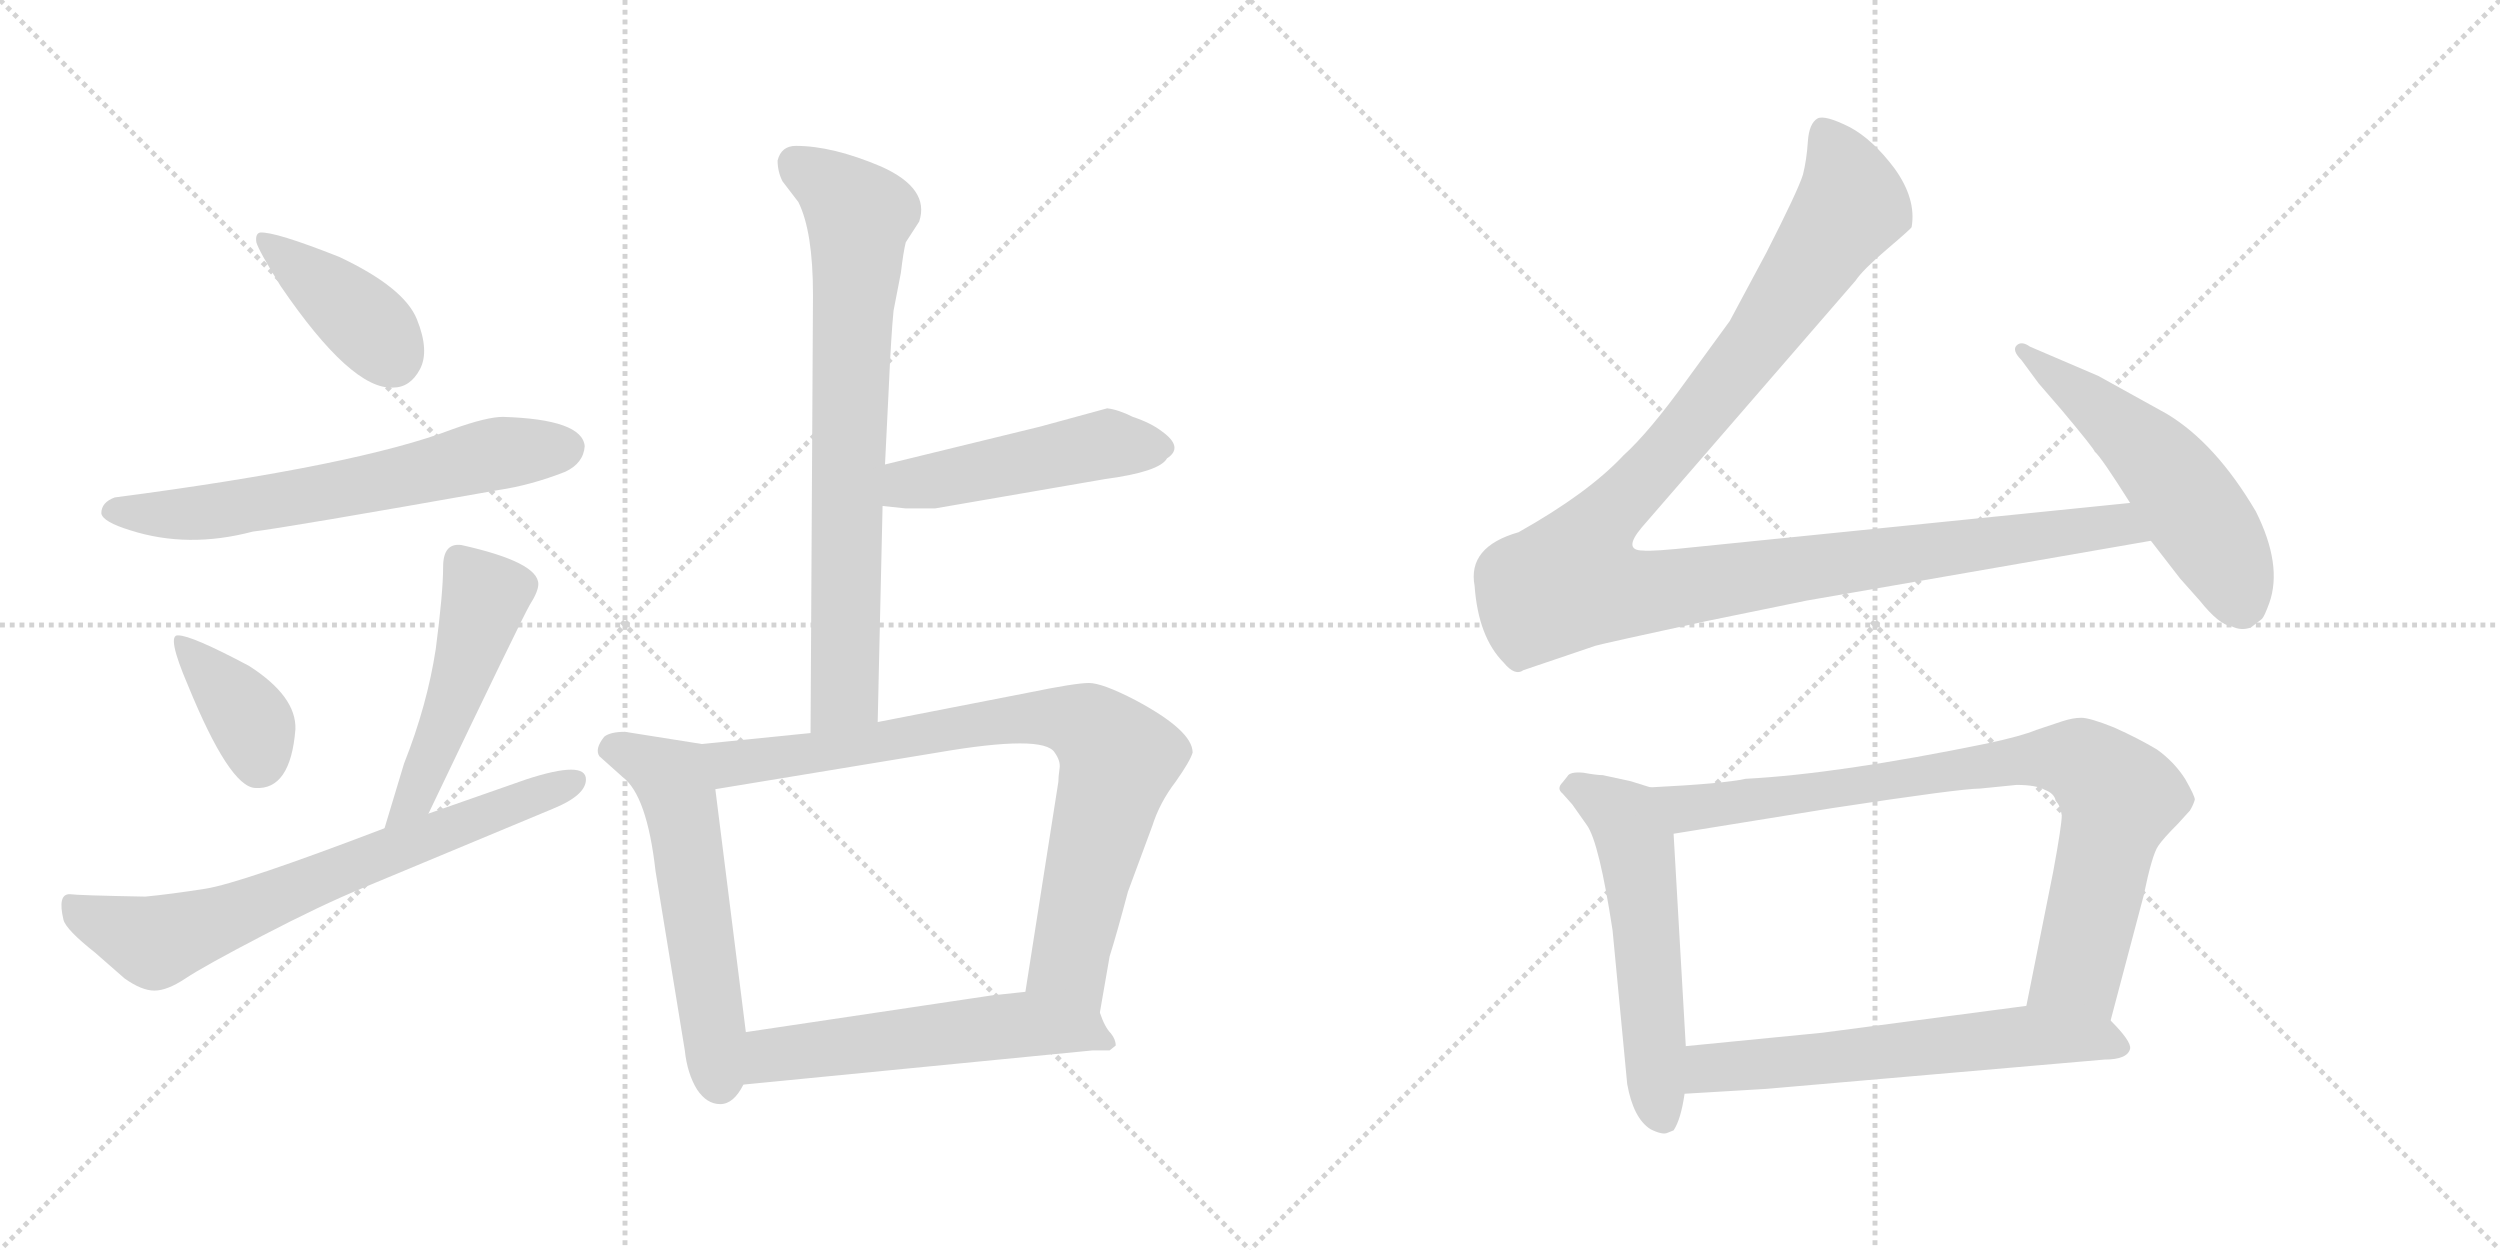<svg version="1.1" viewBox="0 0 2048 1024" xmlns="http://www.w3.org/2000/svg">
  <g stroke="lightgray" stroke-dasharray="1,1" stroke-width="1" transform="scale(4, 4)">
    <line x1="0" y1="0" x2="256" y2="256"></line>
    <line x1="256" y1="0" x2="0" y2="256"></line>
    <line x1="128" y1="0" x2="128" y2="256"></line>
    <line x1="0" y1="128" x2="256" y2="128"></line>
    <line x1="256" y1="0" x2="512" y2="256"></line>
    <line x1="512" y1="0" x2="256" y2="256"></line>
    <line x1="384" y1="0" x2="384" y2="256"></line>
    <line x1="256" y1="128" x2="512" y2="128"></line>
  </g>
<g transform="scale(1, -1) translate(0, -850)">
   <style type="text/css">
    @keyframes keyframes0 {
      from {
       stroke: black;
       stroke-dashoffset: 400;
       stroke-width: 128;
       }
       57% {
       animation-timing-function: step-end;
       stroke: black;
       stroke-dashoffset: 0;
       stroke-width: 128;
       }
       to {
       stroke: black;
       stroke-width: 1024;
       }
       }
       #make-me-a-hanzi-animation-0 {
         animation: keyframes0 0.576s both;
         animation-delay: 0s;
         animation-timing-function: linear;
       }
    @keyframes keyframes1 {
      from {
       stroke: black;
       stroke-dashoffset: 634;
       stroke-width: 128;
       }
       67% {
       animation-timing-function: step-end;
       stroke: black;
       stroke-dashoffset: 0;
       stroke-width: 128;
       }
       to {
       stroke: black;
       stroke-width: 1024;
       }
       }
       #make-me-a-hanzi-animation-1 {
         animation: keyframes1 0.766s both;
         animation-delay: 0.576s;
         animation-timing-function: linear;
       }
    @keyframes keyframes2 {
      from {
       stroke: black;
       stroke-dashoffset: 375;
       stroke-width: 128;
       }
       55% {
       animation-timing-function: step-end;
       stroke: black;
       stroke-dashoffset: 0;
       stroke-width: 128;
       }
       to {
       stroke: black;
       stroke-width: 1024;
       }
       }
       #make-me-a-hanzi-animation-2 {
         animation: keyframes2 0.555s both;
         animation-delay: 1.341s;
         animation-timing-function: linear;
       }
    @keyframes keyframes3 {
      from {
       stroke: black;
       stroke-dashoffset: 494;
       stroke-width: 128;
       }
       62% {
       animation-timing-function: step-end;
       stroke: black;
       stroke-dashoffset: 0;
       stroke-width: 128;
       }
       to {
       stroke: black;
       stroke-width: 1024;
       }
       }
       #make-me-a-hanzi-animation-3 {
         animation: keyframes3 0.652s both;
         animation-delay: 1.897s;
         animation-timing-function: linear;
       }
    @keyframes keyframes4 {
      from {
       stroke: black;
       stroke-dashoffset: 699;
       stroke-width: 128;
       }
       69% {
       animation-timing-function: step-end;
       stroke: black;
       stroke-dashoffset: 0;
       stroke-width: 128;
       }
       to {
       stroke: black;
       stroke-width: 1024;
       }
       }
       #make-me-a-hanzi-animation-4 {
         animation: keyframes4 0.819s both;
         animation-delay: 2.549s;
         animation-timing-function: linear;
       }
    @keyframes keyframes5 {
      from {
       stroke: black;
       stroke-dashoffset: 749;
       stroke-width: 128;
       }
       71% {
       animation-timing-function: step-end;
       stroke: black;
       stroke-dashoffset: 0;
       stroke-width: 128;
       }
       to {
       stroke: black;
       stroke-width: 1024;
       }
       }
       #make-me-a-hanzi-animation-5 {
         animation: keyframes5 0.86s both;
         animation-delay: 3.368s;
         animation-timing-function: linear;
       }
    @keyframes keyframes6 {
      from {
       stroke: black;
       stroke-dashoffset: 486;
       stroke-width: 128;
       }
       61% {
       animation-timing-function: step-end;
       stroke: black;
       stroke-dashoffset: 0;
       stroke-width: 128;
       }
       to {
       stroke: black;
       stroke-width: 1024;
       }
       }
       #make-me-a-hanzi-animation-6 {
         animation: keyframes6 0.646s both;
         animation-delay: 4.227s;
         animation-timing-function: linear;
       }
    @keyframes keyframes7 {
      from {
       stroke: black;
       stroke-dashoffset: 561;
       stroke-width: 128;
       }
       65% {
       animation-timing-function: step-end;
       stroke: black;
       stroke-dashoffset: 0;
       stroke-width: 128;
       }
       to {
       stroke: black;
       stroke-width: 1024;
       }
       }
       #make-me-a-hanzi-animation-7 {
         animation: keyframes7 0.707s both;
         animation-delay: 4.873s;
         animation-timing-function: linear;
       }
    @keyframes keyframes8 {
      from {
       stroke: black;
       stroke-dashoffset: 817;
       stroke-width: 128;
       }
       73% {
       animation-timing-function: step-end;
       stroke: black;
       stroke-dashoffset: 0;
       stroke-width: 128;
       }
       to {
       stroke: black;
       stroke-width: 1024;
       }
       }
       #make-me-a-hanzi-animation-8 {
         animation: keyframes8 0.915s both;
         animation-delay: 5.579s;
         animation-timing-function: linear;
       }
    @keyframes keyframes9 {
      from {
       stroke: black;
       stroke-dashoffset: 557;
       stroke-width: 128;
       }
       64% {
       animation-timing-function: step-end;
       stroke: black;
       stroke-dashoffset: 0;
       stroke-width: 128;
       }
       to {
       stroke: black;
       stroke-width: 1024;
       }
       }
       #make-me-a-hanzi-animation-9 {
         animation: keyframes9 0.703s both;
         animation-delay: 6.494s;
         animation-timing-function: linear;
       }
    @keyframes keyframes10 {
      from {
       stroke: black;
       stroke-dashoffset: 1180;
       stroke-width: 128;
       }
       79% {
       animation-timing-function: step-end;
       stroke: black;
       stroke-dashoffset: 0;
       stroke-width: 128;
       }
       to {
       stroke: black;
       stroke-width: 1024;
       }
       }
       #make-me-a-hanzi-animation-10 {
         animation: keyframes10 1.21s both;
         animation-delay: 7.197s;
         animation-timing-function: linear;
       }
    @keyframes keyframes11 {
      from {
       stroke: black;
       stroke-dashoffset: 536;
       stroke-width: 128;
       }
       64% {
       animation-timing-function: step-end;
       stroke: black;
       stroke-dashoffset: 0;
       stroke-width: 128;
       }
       to {
       stroke: black;
       stroke-width: 1024;
       }
       }
       #make-me-a-hanzi-animation-11 {
         animation: keyframes11 0.686s both;
         animation-delay: 8.408s;
         animation-timing-function: linear;
       }
    @keyframes keyframes12 {
      from {
       stroke: black;
       stroke-dashoffset: 553;
       stroke-width: 128;
       }
       64% {
       animation-timing-function: step-end;
       stroke: black;
       stroke-dashoffset: 0;
       stroke-width: 128;
       }
       to {
       stroke: black;
       stroke-width: 1024;
       }
       }
       #make-me-a-hanzi-animation-12 {
         animation: keyframes12 0.7s both;
         animation-delay: 9.094s;
         animation-timing-function: linear;
       }
    @keyframes keyframes13 {
      from {
       stroke: black;
       stroke-dashoffset: 835;
       stroke-width: 128;
       }
       73% {
       animation-timing-function: step-end;
       stroke: black;
       stroke-dashoffset: 0;
       stroke-width: 128;
       }
       to {
       stroke: black;
       stroke-width: 1024;
       }
       }
       #make-me-a-hanzi-animation-13 {
         animation: keyframes13 0.93s both;
         animation-delay: 9.794s;
         animation-timing-function: linear;
       }
    @keyframes keyframes14 {
      from {
       stroke: black;
       stroke-dashoffset: 614;
       stroke-width: 128;
       }
       67% {
       animation-timing-function: step-end;
       stroke: black;
       stroke-dashoffset: 0;
       stroke-width: 128;
       }
       to {
       stroke: black;
       stroke-width: 1024;
       }
       }
       #make-me-a-hanzi-animation-14 {
         animation: keyframes14 0.75s both;
         animation-delay: 10.723s;
         animation-timing-function: linear;
       }
</style>
<path d="M 213.0 659.5 Q 209.0 658.5 210.0 651.5 Q 212.0 644.5 230.0 615.5 Q 288.0 530.5 322.0 532.5 Q 336.0 532.5 344.0 547.5 Q 352.0 562.5 341.5 588.5 Q 331.0 614.5 278.0 639.5 Q 225.0 660.5 213.0 659.5 Z" fill="lightgray"></path> 
<path d="M 412.0 508.5 Q 399.0 508.5 371.0 498.5 Q 293.0 468.5 94.0 442.5 Q 83.0 438.5 83.0 429.5 Q 84.0 422.5 107.0 415.5 Q 154.0 400.5 207.0 414.5 Q 233.0 417.5 408.0 448.5 Q 435.0 452.5 463.0 463.5 Q 478.0 470.5 479.0 484.5 Q 477.0 506.5 412.0 508.5 Z" fill="lightgray"></path> 
<path d="M 146.0 329.5 Q 136.0 330.5 154.0 288.5 Q 188.0 205.5 209.0 204.5 Q 238.0 202.5 242.0 252.5 Q 243.0 279.5 204.0 304.5 Q 157.0 329.5 146.0 329.5 Z" fill="lightgray"></path> 
<path d="M 351.0 183.5 Q 427.0 342.5 434.0 354.5 Q 441.0 365.5 441.0 371.5 Q 441.0 389.5 378.0 403.5 Q 363.0 405.5 363.0 385.5 Q 363.0 364.5 357.0 318.5 Q 350.0 272.5 331.0 224.5 Q 322.0 194.5 315.0 171.5 C 306.0 142.5 338.0 156.5 351.0 183.5 Z" fill="lightgray"></path> 
<path d="M 480.0 211.5 Q 480.0 227.5 431.0 211.5 L 351.0 183.5 L 315.0 171.5 Q 197.0 126.5 168.5 122.0 Q 140.0 117.5 119.0 115.5 Q 64.0 116.5 57.0 117.5 Q 47.0 117.5 52.0 96.5 Q 54.0 88.5 78.0 69.5 L 102.0 48.5 Q 116.0 38.5 126.5 38.5 Q 137.0 38.5 152.0 48.5 Q 167.0 58.5 215.0 83.5 Q 263.0 108.5 297.0 122.5 L 453.0 187.5 Q 480.0 198.5 480.0 211.5 Z" fill="lightgray"></path> 
<path d="M 637.0 718.5 Q 637.0 709.5 641.0 701.5 L 654.0 684.5 Q 666.0 660.5 666.0 608.5 L 664.0 249.5 C 664.0 219.5 718.0 228.5 719.0 258.5 L 723.0 435.5 L 725.0 469.5 L 728.0 530.5 Q 730.0 575.5 732.0 595.5 L 738.0 626.5 Q 740.0 643.5 742.0 651.5 L 753.0 668.5 Q 762.0 695.5 722.0 713.5 Q 682.0 730.5 652.0 730.5 Q 640.0 730.5 637.0 718.5 Z" fill="lightgray"></path> 
<path d="M 723.0 435.5 L 742.0 433.5 L 766.0 433.5 L 905.0 457.5 Q 950.0 463.5 956.0 474.5 Q 970.0 483.5 952.0 496.5 Q 943.0 503.5 928.0 508.5 Q 916.0 514.5 907.0 515.5 L 852.0 500.5 L 725.0 469.5 C 696.0 462.5 693.0 438.5 723.0 435.5 Z" fill="lightgray"></path> 
<path d="M 575.0 240.5 L 512.0 250.5 Q 500.0 250.5 495.0 246.5 Q 487.0 236.5 491.0 230.5 L 510.0 213.5 Q 530.0 198.5 537.0 136.5 L 561.0 -10.5 Q 563.0 -29.5 571.0 -42.5 Q 579.0 -54.5 590.0 -54.5 Q 601.0 -54.5 609.0 -38.5 L 611.0 4.5 L 586.0 203.5 C 582.0 233.5 581.0 239.5 575.0 240.5 Z" fill="lightgray"></path> 
<path d="M 664.0 249.5 L 575.0 240.5 C 545.0 237.5 556.0 198.5 586.0 203.5 L 768.0 233.5 Q 855.0 248.5 864.0 233.5 Q 869.0 226.5 868.0 220.5 Q 867.0 213.5 867.0 209.5 L 840.0 37.5 C 835.0 7.5 896.0 -9.5 901.0 20.5 L 909.0 66.5 Q 915.0 85.5 924.0 119.5 Q 937.0 154.5 944.0 173.5 Q 950.0 192.5 963.0 209.5 Q 975.0 226.5 977.0 233.5 Q 977.0 251.5 930.0 276.5 Q 903.0 290.5 892.0 290.5 Q 881.0 290.5 842.0 282.5 L 719.0 258.5 L 664.0 249.5 Z" fill="lightgray"></path> 
<path d="M 609.0 -38.5 L 895.0 -10.5 L 909.0 -10.5 L 914.0 -6.5 Q 914.0 -1.5 910.0 3.5 Q 905.0 8.5 901.0 20.5 C 892.0 43.5 870.0 40.5 840.0 37.5 L 812.0 34.5 L 611.0 4.5 C 581.0 0.5 579.0 -41.5 609.0 -38.5 Z" fill="lightgray"></path> 
<path d="M 1745.0 438.0 L 1390.0 402.0 Q 1353.0 398.0 1346.0 399.0 Q 1329.0 399.0 1345.0 418.0 L 1520.0 620.0 Q 1526.0 629.0 1546.0 646.0 Q 1566.0 663.0 1566.0 664.0 Q 1570.0 687.0 1552.0 712.0 Q 1534.0 736.0 1515.0 746.0 Q 1495.0 756.0 1489.0 753.0 Q 1482.0 749.0 1481.0 734.0 Q 1480.0 719.0 1477.0 707.0 Q 1473.0 694.0 1447.0 643.0 L 1417.0 587.0 L 1382.0 539.0 Q 1351.0 496.0 1330.0 477.0 Q 1301.0 446.0 1244.0 414.0 Q 1202.0 402.0 1208.0 370.0 Q 1211.0 328.0 1232.0 307.0 Q 1241.0 296.0 1248.0 301.0 L 1307.0 321.0 Q 1314.0 323.0 1397.0 341.0 L 1480.0 358.0 L 1762.0 407.0 C 1792.0 412.0 1775.0 441.0 1745.0 438.0 Z" fill="lightgray"></path> 
<path d="M 1762.0 407.0 L 1786.0 376.0 L 1802.0 358.0 Q 1818.0 338.0 1828.0 337.0 Q 1836.0 333.0 1844.0 336.0 L 1853.0 343.0 Q 1855.0 345.0 1859.0 356.0 Q 1870.0 387.0 1848.0 431.0 Q 1815.0 487.0 1775.0 511.0 L 1719.0 542.0 L 1663.0 566.0 Q 1656.0 571.0 1652.0 567.0 Q 1648.0 563.0 1656.0 555.0 L 1670.0 536.0 L 1689.0 514.0 Q 1715.0 483.0 1716.0 480.0 Q 1721.0 476.0 1745.0 438.0 L 1762.0 407.0 Z" fill="lightgray"></path> 
<path d="M 1336.0 210.0 L 1313.0 215.0 Q 1308.0 215.0 1297.0 217.0 Q 1286.0 218.0 1284.0 214.0 L 1280.0 209.0 Q 1275.0 204.0 1280.0 200.0 L 1288.0 191.0 L 1300.0 174.0 Q 1310.0 160.0 1321.0 88.0 L 1333.0 -38.0 Q 1338.0 -66.0 1352.0 -75.0 Q 1362.0 -80.0 1366.0 -78.0 L 1371.0 -76.0 Q 1377.0 -67.0 1380.0 -46.0 L 1381.0 -7.0 L 1371.0 167.0 C 1369.0 197.0 1369.0 200.0 1352.0 205.0 L 1336.0 210.0 Z" fill="lightgray"></path> 
<path d="M 1729.0 14.0 L 1756.0 116.0 Q 1763.0 150.0 1768.0 157.0 Q 1772.0 163.0 1784.0 175.0 L 1794.0 186.0 Q 1797.0 191.0 1798.0 195.0 Q 1798.0 198.0 1790.0 212.0 Q 1781.0 226.0 1767.0 236.0 Q 1752.0 245.0 1732.0 254.0 Q 1712.0 262.0 1705.0 262.0 Q 1698.0 262.0 1689.0 259.0 L 1668.0 252.0 Q 1656.0 247.0 1628.0 241.0 Q 1506.0 216.0 1430.0 212.0 Q 1412.0 208.0 1352.0 205.0 C 1322.0 203.0 1341.0 162.0 1371.0 167.0 L 1501.0 188.0 Q 1606.0 204.0 1622.0 204.0 L 1652.0 207.0 Q 1668.0 207.0 1675.0 203.0 Q 1683.0 200.0 1684.0 194.0 Q 1688.0 190.0 1689.0 182.0 Q 1689.0 174.0 1682.0 136.0 L 1660.0 26.0 C 1654.0 -3.0 1721.0 -15.0 1729.0 14.0 Z" fill="lightgray"></path> 
<path d="M 1380.0 -46.0 L 1447.0 -42.0 L 1724.0 -18.0 Q 1743.0 -18.0 1745.0 -9.0 Q 1746.0 -3.0 1729.0 14.0 C 1711.0 33.0 1690.0 30.0 1660.0 26.0 L 1493.0 4.0 L 1381.0 -7.0 C 1351.0 -10.0 1350.0 -48.0 1380.0 -46.0 Z" fill="lightgray"></path> 
      <clipPath id="make-me-a-hanzi-clip-0">
      <path d="M 213.0 659.5 Q 209.0 658.5 210.0 651.5 Q 212.0 644.5 230.0 615.5 Q 288.0 530.5 322.0 532.5 Q 336.0 532.5 344.0 547.5 Q 352.0 562.5 341.5 588.5 Q 331.0 614.5 278.0 639.5 Q 225.0 660.5 213.0 659.5 Z" fill="lightgray"></path>
      </clipPath>
      <path clip-path="url(#make-me-a-hanzi-clip-0)" d="M 216.0 653.5 L 294.0 590.5 L 322.0 556.5 " fill="none" id="make-me-a-hanzi-animation-0" stroke-dasharray="272 544" stroke-linecap="round"></path>

      <clipPath id="make-me-a-hanzi-clip-1">
      <path d="M 412.0 508.5 Q 399.0 508.5 371.0 498.5 Q 293.0 468.5 94.0 442.5 Q 83.0 438.5 83.0 429.5 Q 84.0 422.5 107.0 415.5 Q 154.0 400.5 207.0 414.5 Q 233.0 417.5 408.0 448.5 Q 435.0 452.5 463.0 463.5 Q 478.0 470.5 479.0 484.5 Q 477.0 506.5 412.0 508.5 Z" fill="lightgray"></path>
      </clipPath>
      <path clip-path="url(#make-me-a-hanzi-clip-1)" d="M 91.0 430.5 L 181.0 431.5 L 402.0 477.5 L 464.0 483.5 " fill="none" id="make-me-a-hanzi-animation-1" stroke-dasharray="506 1012" stroke-linecap="round"></path>

      <clipPath id="make-me-a-hanzi-clip-2">
      <path d="M 146.0 329.5 Q 136.0 330.5 154.0 288.5 Q 188.0 205.5 209.0 204.5 Q 238.0 202.5 242.0 252.5 Q 243.0 279.5 204.0 304.5 Q 157.0 329.5 146.0 329.5 Z" fill="lightgray"></path>
      </clipPath>
      <path clip-path="url(#make-me-a-hanzi-clip-2)" d="M 149.0 323.5 L 201.0 265.5 L 212.0 225.5 " fill="none" id="make-me-a-hanzi-animation-2" stroke-dasharray="247 494" stroke-linecap="round"></path>

      <clipPath id="make-me-a-hanzi-clip-3">
      <path d="M 351.0 183.5 Q 427.0 342.5 434.0 354.5 Q 441.0 365.5 441.0 371.5 Q 441.0 389.5 378.0 403.5 Q 363.0 405.5 363.0 385.5 Q 363.0 364.5 357.0 318.5 Q 350.0 272.5 331.0 224.5 Q 322.0 194.5 315.0 171.5 C 306.0 142.5 338.0 156.5 351.0 183.5 Z" fill="lightgray"></path>
      </clipPath>
      <path clip-path="url(#make-me-a-hanzi-clip-3)" d="M 376.0 389.5 L 397.0 358.5 L 345.0 202.5 L 320.0 176.5 " fill="none" id="make-me-a-hanzi-animation-3" stroke-dasharray="366 732" stroke-linecap="round"></path>

      <clipPath id="make-me-a-hanzi-clip-4">
      <path d="M 480.0 211.5 Q 480.0 227.5 431.0 211.5 L 351.0 183.5 L 315.0 171.5 Q 197.0 126.5 168.5 122.0 Q 140.0 117.5 119.0 115.5 Q 64.0 116.5 57.0 117.5 Q 47.0 117.5 52.0 96.5 Q 54.0 88.5 78.0 69.5 L 102.0 48.5 Q 116.0 38.5 126.5 38.5 Q 137.0 38.5 152.0 48.5 Q 167.0 58.5 215.0 83.5 Q 263.0 108.5 297.0 122.5 L 453.0 187.5 Q 480.0 198.5 480.0 211.5 Z" fill="lightgray"></path>
      </clipPath>
      <path clip-path="url(#make-me-a-hanzi-clip-4)" d="M 60.0 108.5 L 73.0 97.5 L 127.0 77.5 L 471.0 210.5 " fill="none" id="make-me-a-hanzi-animation-4" stroke-dasharray="571 1142" stroke-linecap="round"></path>

      <clipPath id="make-me-a-hanzi-clip-5">
      <path d="M 637.0 718.5 Q 637.0 709.5 641.0 701.5 L 654.0 684.5 Q 666.0 660.5 666.0 608.5 L 664.0 249.5 C 664.0 219.5 718.0 228.5 719.0 258.5 L 723.0 435.5 L 725.0 469.5 L 728.0 530.5 Q 730.0 575.5 732.0 595.5 L 738.0 626.5 Q 740.0 643.5 742.0 651.5 L 753.0 668.5 Q 762.0 695.5 722.0 713.5 Q 682.0 730.5 652.0 730.5 Q 640.0 730.5 637.0 718.5 Z" fill="lightgray"></path>
      </clipPath>
      <path clip-path="url(#make-me-a-hanzi-clip-5)" d="M 651.0 716.5 L 704.0 673.5 L 692.0 282.5 L 670.0 257.5 " fill="none" id="make-me-a-hanzi-animation-5" stroke-dasharray="621 1242" stroke-linecap="round"></path>

      <clipPath id="make-me-a-hanzi-clip-6">
      <path d="M 723.0 435.5 L 742.0 433.5 L 766.0 433.5 L 905.0 457.5 Q 950.0 463.5 956.0 474.5 Q 970.0 483.5 952.0 496.5 Q 943.0 503.5 928.0 508.5 Q 916.0 514.5 907.0 515.5 L 852.0 500.5 L 725.0 469.5 C 696.0 462.5 693.0 438.5 723.0 435.5 Z" fill="lightgray"></path>
      </clipPath>
      <path clip-path="url(#make-me-a-hanzi-clip-6)" d="M 728.0 440.5 L 744.0 453.5 L 907.0 486.5 L 950.0 484.5 " fill="none" id="make-me-a-hanzi-animation-6" stroke-dasharray="358 716" stroke-linecap="round"></path>

      <clipPath id="make-me-a-hanzi-clip-7">
      <path d="M 575.0 240.5 L 512.0 250.5 Q 500.0 250.5 495.0 246.5 Q 487.0 236.5 491.0 230.5 L 510.0 213.5 Q 530.0 198.5 537.0 136.5 L 561.0 -10.5 Q 563.0 -29.5 571.0 -42.5 Q 579.0 -54.5 590.0 -54.5 Q 601.0 -54.5 609.0 -38.5 L 611.0 4.5 L 586.0 203.5 C 582.0 233.5 581.0 239.5 575.0 240.5 Z" fill="lightgray"></path>
      </clipPath>
      <path clip-path="url(#make-me-a-hanzi-clip-7)" d="M 504.0 235.5 L 547.0 215.5 L 555.0 200.5 L 589.0 -37.5 " fill="none" id="make-me-a-hanzi-animation-7" stroke-dasharray="433 866" stroke-linecap="round"></path>

      <clipPath id="make-me-a-hanzi-clip-8">
      <path d="M 664.0 249.5 L 575.0 240.5 C 545.0 237.5 556.0 198.5 586.0 203.5 L 768.0 233.5 Q 855.0 248.5 864.0 233.5 Q 869.0 226.5 868.0 220.5 Q 867.0 213.5 867.0 209.5 L 840.0 37.5 C 835.0 7.5 896.0 -9.5 901.0 20.5 L 909.0 66.5 Q 915.0 85.5 924.0 119.5 Q 937.0 154.5 944.0 173.5 Q 950.0 192.5 963.0 209.5 Q 975.0 226.5 977.0 233.5 Q 977.0 251.5 930.0 276.5 Q 903.0 290.5 892.0 290.5 Q 881.0 290.5 842.0 282.5 L 719.0 258.5 L 664.0 249.5 Z" fill="lightgray"></path>
      </clipPath>
      <path clip-path="url(#make-me-a-hanzi-clip-8)" d="M 583.0 236.5 L 606.0 224.5 L 807.0 258.5 L 855.0 262.5 L 891.0 255.5 L 916.0 228.5 L 877.0 71.5 L 876.0 60.5 L 895.0 29.5 " fill="none" id="make-me-a-hanzi-animation-8" stroke-dasharray="689 1378" stroke-linecap="round"></path>

      <clipPath id="make-me-a-hanzi-clip-9">
      <path d="M 609.0 -38.5 L 895.0 -10.5 L 909.0 -10.5 L 914.0 -6.5 Q 914.0 -1.5 910.0 3.5 Q 905.0 8.5 901.0 20.5 C 892.0 43.5 870.0 40.5 840.0 37.5 L 812.0 34.5 L 611.0 4.5 C 581.0 0.5 579.0 -41.5 609.0 -38.5 Z" fill="lightgray"></path>
      </clipPath>
      <path clip-path="url(#make-me-a-hanzi-clip-9)" d="M 616.0 -31.5 L 637.0 -13.5 L 836.0 10.5 L 873.0 8.5 L 907.0 -3.5 " fill="none" id="make-me-a-hanzi-animation-9" stroke-dasharray="429 858" stroke-linecap="round"></path>

      <clipPath id="make-me-a-hanzi-clip-10">
      <path d="M 1745.0 438.0 L 1390.0 402.0 Q 1353.0 398.0 1346.0 399.0 Q 1329.0 399.0 1345.0 418.0 L 1520.0 620.0 Q 1526.0 629.0 1546.0 646.0 Q 1566.0 663.0 1566.0 664.0 Q 1570.0 687.0 1552.0 712.0 Q 1534.0 736.0 1515.0 746.0 Q 1495.0 756.0 1489.0 753.0 Q 1482.0 749.0 1481.0 734.0 Q 1480.0 719.0 1477.0 707.0 Q 1473.0 694.0 1447.0 643.0 L 1417.0 587.0 L 1382.0 539.0 Q 1351.0 496.0 1330.0 477.0 Q 1301.0 446.0 1244.0 414.0 Q 1202.0 402.0 1208.0 370.0 Q 1211.0 328.0 1232.0 307.0 Q 1241.0 296.0 1248.0 301.0 L 1307.0 321.0 Q 1314.0 323.0 1397.0 341.0 L 1480.0 358.0 L 1762.0 407.0 C 1792.0 412.0 1775.0 441.0 1745.0 438.0 Z" fill="lightgray"></path>
      </clipPath>
      <path clip-path="url(#make-me-a-hanzi-clip-10)" d="M 1494.0 744.0 L 1510.0 713.0 L 1517.0 682.0 L 1423.0 548.0 L 1301.0 407.0 L 1289.0 375.0 L 1317.0 366.0 L 1350.0 365.0 L 1724.0 419.0 L 1743.0 417.0 L 1754.0 409.0 " fill="none" id="make-me-a-hanzi-animation-10" stroke-dasharray="1052 2104" stroke-linecap="round"></path>

      <clipPath id="make-me-a-hanzi-clip-11">
      <path d="M 1762.0 407.0 L 1786.0 376.0 L 1802.0 358.0 Q 1818.0 338.0 1828.0 337.0 Q 1836.0 333.0 1844.0 336.0 L 1853.0 343.0 Q 1855.0 345.0 1859.0 356.0 Q 1870.0 387.0 1848.0 431.0 Q 1815.0 487.0 1775.0 511.0 L 1719.0 542.0 L 1663.0 566.0 Q 1656.0 571.0 1652.0 567.0 Q 1648.0 563.0 1656.0 555.0 L 1670.0 536.0 L 1689.0 514.0 Q 1715.0 483.0 1716.0 480.0 Q 1721.0 476.0 1745.0 438.0 L 1762.0 407.0 Z" fill="lightgray"></path>
      </clipPath>
      <path clip-path="url(#make-me-a-hanzi-clip-11)" d="M 1657.0 562.0 L 1734.0 503.0 L 1776.0 462.0 L 1815.0 406.0 L 1837.0 354.0 " fill="none" id="make-me-a-hanzi-animation-11" stroke-dasharray="408 816" stroke-linecap="round"></path>

      <clipPath id="make-me-a-hanzi-clip-12">
      <path d="M 1336.0 210.0 L 1313.0 215.0 Q 1308.0 215.0 1297.0 217.0 Q 1286.0 218.0 1284.0 214.0 L 1280.0 209.0 Q 1275.0 204.0 1280.0 200.0 L 1288.0 191.0 L 1300.0 174.0 Q 1310.0 160.0 1321.0 88.0 L 1333.0 -38.0 Q 1338.0 -66.0 1352.0 -75.0 Q 1362.0 -80.0 1366.0 -78.0 L 1371.0 -76.0 Q 1377.0 -67.0 1380.0 -46.0 L 1381.0 -7.0 L 1371.0 167.0 C 1369.0 197.0 1369.0 200.0 1352.0 205.0 L 1336.0 210.0 Z" fill="lightgray"></path>
      </clipPath>
      <path clip-path="url(#make-me-a-hanzi-clip-12)" d="M 1291.0 205.0 L 1331.0 180.0 L 1340.0 157.0 L 1357.0 -41.0 L 1364.0 -66.0 " fill="none" id="make-me-a-hanzi-animation-12" stroke-dasharray="425 850" stroke-linecap="round"></path>

      <clipPath id="make-me-a-hanzi-clip-13">
      <path d="M 1729.0 14.0 L 1756.0 116.0 Q 1763.0 150.0 1768.0 157.0 Q 1772.0 163.0 1784.0 175.0 L 1794.0 186.0 Q 1797.0 191.0 1798.0 195.0 Q 1798.0 198.0 1790.0 212.0 Q 1781.0 226.0 1767.0 236.0 Q 1752.0 245.0 1732.0 254.0 Q 1712.0 262.0 1705.0 262.0 Q 1698.0 262.0 1689.0 259.0 L 1668.0 252.0 Q 1656.0 247.0 1628.0 241.0 Q 1506.0 216.0 1430.0 212.0 Q 1412.0 208.0 1352.0 205.0 C 1322.0 203.0 1341.0 162.0 1371.0 167.0 L 1501.0 188.0 Q 1606.0 204.0 1622.0 204.0 L 1652.0 207.0 Q 1668.0 207.0 1675.0 203.0 Q 1683.0 200.0 1684.0 194.0 Q 1688.0 190.0 1689.0 182.0 Q 1689.0 174.0 1682.0 136.0 L 1660.0 26.0 C 1654.0 -3.0 1721.0 -15.0 1729.0 14.0 Z" fill="lightgray"></path>
      </clipPath>
      <path clip-path="url(#make-me-a-hanzi-clip-13)" d="M 1363.0 203.0 L 1373.0 192.0 L 1390.0 188.0 L 1671.0 229.0 L 1711.0 222.0 L 1736.0 197.0 L 1735.0 190.0 L 1704.0 60.0 L 1668.0 32.0 " fill="none" id="make-me-a-hanzi-animation-13" stroke-dasharray="707 1414" stroke-linecap="round"></path>

      <clipPath id="make-me-a-hanzi-clip-14">
      <path d="M 1380.0 -46.0 L 1447.0 -42.0 L 1724.0 -18.0 Q 1743.0 -18.0 1745.0 -9.0 Q 1746.0 -3.0 1729.0 14.0 C 1711.0 33.0 1690.0 30.0 1660.0 26.0 L 1493.0 4.0 L 1381.0 -7.0 C 1351.0 -10.0 1350.0 -48.0 1380.0 -46.0 Z" fill="lightgray"></path>
      </clipPath>
      <path clip-path="url(#make-me-a-hanzi-clip-14)" d="M 1386.0 -40.0 L 1404.0 -24.0 L 1663.0 1.0 L 1719.0 -1.0 L 1736.0 -7.0 " fill="none" id="make-me-a-hanzi-animation-14" stroke-dasharray="486 972" stroke-linecap="round"></path>

</g>
</svg>
